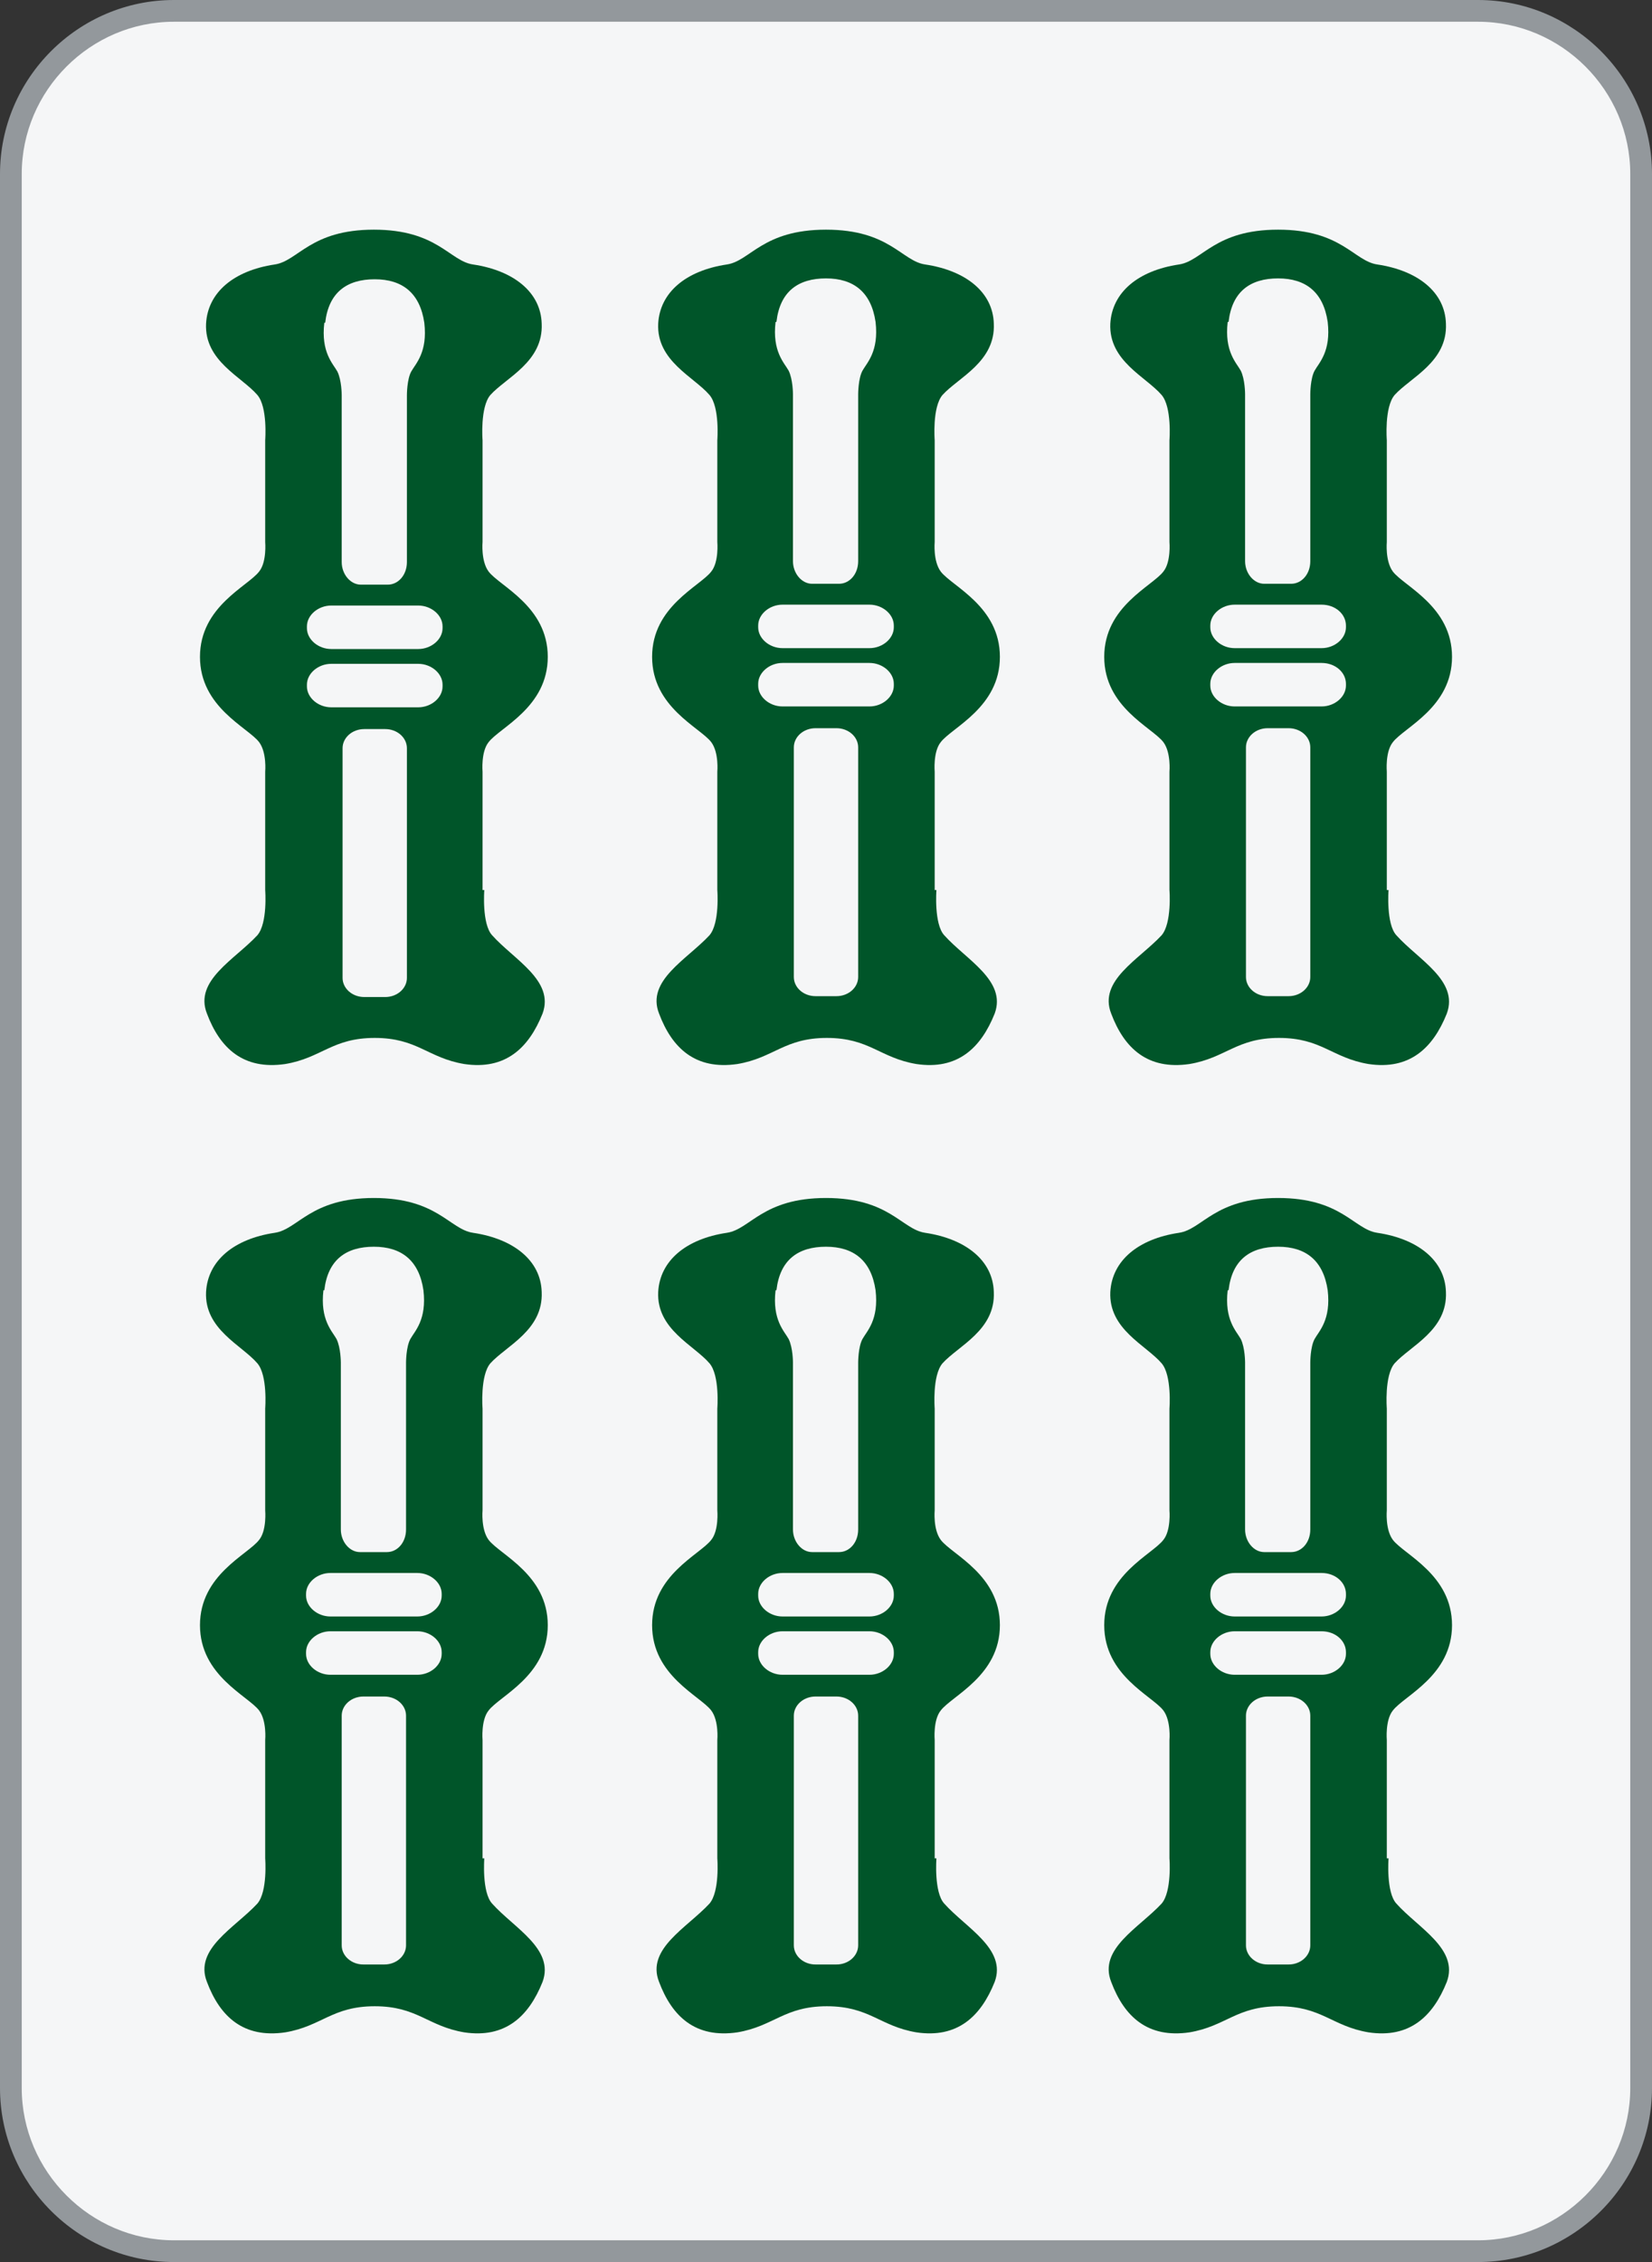 <?xml version="1.0" encoding="UTF-8"?>
<svg id="_图层_1" data-name="图层 1" xmlns="http://www.w3.org/2000/svg" viewBox="0 0 19 26">
  <rect x="0" y="0" width="19" height="26" fill="#333333" stroke="none"/>
  <defs>
    <style>
      .cls-1 {
        fill: #005529;
      }

      .cls-2 {
        fill: #93989c;
      }

      .cls-3 {
        fill: #f5f6f7;
      }
    </style>
  </defs>
  <g>
    <rect class="cls-3" x=".12" y=".13" width="18.75" height="25.75" rx="1.88" ry="1.88"/>
    <path class="cls-2" d="M17,.25c.96,0,1.75,.79,1.75,1.75V24c0,.96-.79,1.75-1.75,1.75H2c-.96,0-1.75-.79-1.75-1.75V2C.25,1.04,1.04,.25,2,.25h15M17,0H2C.9,0,0,.9,0,2V24C0,25.1,.9,26,2,26h15c1.1,0,2-.9,2-2V2C19,.9,18.1,0,17,0h0Z"/>
  </g>
  <g>
    <path class="cls-1" d="M5.55,10.23v-1.36s-.02-.23,.07-.34c.13-.17,.68-.4,.68-.98s-.55-.81-.68-.98c-.09-.12-.07-.34-.07-.34v-1.17s-.03-.38,.09-.52c.18-.2,.61-.38,.59-.82-.01-.36-.32-.61-.79-.68-.27-.04-.41-.4-1.14-.4s-.87,.36-1.14,.4c-.47,.07-.77,.32-.79,.68-.02,.43,.41,.61,.59,.82,.12,.14,.09,.52,.09,.52v1.17s.02,.23-.07,.34c-.13,.17-.68,.4-.68,.98s.55,.81,.68,.98c.09,.12,.07,.34,.07,.34v1.36s.03,.38-.09,.52c-.26,.28-.73,.52-.58,.9,.15,.4,.42,.65,.9,.58,.42-.07,.54-.3,1.03-.3s.61,.23,1.03,.3c.47,.07,.74-.18,.9-.58,.14-.38-.33-.62-.58-.9-.12-.13-.09-.52-.09-.52ZM3.74,3.71c.04-.35,.25-.5,.57-.5s.52,.16,.57,.5c.04,.34-.1,.47-.15,.56-.05,.09-.05,.27-.05,.27v1.92c0,.15-.1,.26-.22,.26h-.31c-.12,0-.22-.12-.22-.26v-1.92s0-.17-.05-.27c-.05-.09-.19-.22-.15-.56Zm.94,7.53c0,.12-.11,.22-.25,.22h-.24c-.14,0-.25-.1-.25-.22v-2.64c0-.12,.11-.22,.25-.22h.24c.14,0,.25,.1,.25,.22v2.64Zm.41-3.35c0,.13-.13,.24-.28,.24h-1c-.15,0-.28-.11-.28-.24v-.02c0-.13,.13-.24,.28-.24h1c.15,0,.28,.11,.28,.24v.02Zm0-.67c0,.13-.13,.24-.28,.24h-1c-.15,0-.28-.11-.28-.24v-.02c0-.13,.13-.24,.28-.24h1c.15,0,.28,.11,.28,.24v.02Z"/>
    <path class="cls-1" d="M15.95,10.23v-1.36s-.02-.23,.07-.34c.13-.17,.68-.4,.68-.98s-.55-.81-.68-.98c-.09-.12-.07-.34-.07-.34v-1.17s-.03-.38,.09-.52c.18-.2,.61-.38,.59-.82-.01-.36-.32-.61-.79-.68-.27-.04-.41-.4-1.14-.4s-.87,.36-1.14,.4c-.47,.07-.77,.32-.79,.68-.02,.43,.41,.61,.59,.82,.12,.14,.09,.52,.09,.52v1.17s.02,.23-.07,.34c-.13,.17-.68,.4-.68,.98s.55,.81,.68,.98c.09,.12,.07,.34,.07,.34v1.36s.03,.38-.09,.52c-.26,.28-.73,.52-.58,.9,.15,.4,.42,.65,.9,.58,.42-.07,.54-.3,1.03-.3s.61,.23,1.03,.3c.47,.07,.74-.18,.9-.58,.14-.38-.33-.62-.58-.9-.12-.13-.09-.52-.09-.52Zm-1.82-6.53c.04-.35,.25-.5,.57-.5s.52,.16,.57,.5c.04,.34-.1,.47-.15,.56-.05,.09-.05,.27-.05,.27v1.92c0,.15-.1,.26-.22,.26h-.31c-.12,0-.22-.12-.22-.26v-1.92s0-.17-.05-.27c-.05-.09-.19-.22-.15-.56Zm.94,7.53c0,.12-.11,.22-.25,.22h-.24c-.14,0-.25-.1-.25-.22v-2.64c0-.12,.11-.22,.25-.22h.24c.14,0,.25,.1,.25,.22v2.64Zm.41-3.35c0,.13-.13,.24-.28,.24h-1c-.15,0-.28-.11-.28-.24v-.02c0-.13,.13-.24,.28-.24h1c.16,0,.28,.11,.28,.24v.02Zm0-.67c0,.13-.13,.24-.28,.24h-1c-.15,0-.28-.11-.28-.24v-.02c0-.13,.13-.24,.28-.24h1c.16,0,.28,.11,.28,.24v.02Z"/>
    <path class="cls-1" d="M10.75,10.23v-1.36s-.02-.23,.07-.34c.13-.17,.68-.4,.68-.98s-.55-.81-.68-.98c-.09-.12-.07-.34-.07-.34v-1.17s-.03-.38,.09-.52c.18-.2,.61-.38,.59-.82-.01-.36-.32-.61-.79-.68-.27-.04-.41-.4-1.14-.4s-.87,.36-1.14,.4c-.47,.07-.77,.32-.79,.68-.02,.43,.41,.61,.59,.82,.12,.14,.09,.52,.09,.52v1.17s.02,.23-.07,.34c-.13,.17-.68,.4-.68,.98s.55,.81,.68,.98c.09,.12,.07,.34,.07,.34v1.36s.03,.38-.09,.52c-.26,.28-.73,.52-.58,.9,.15,.4,.42,.65,.9,.58,.42-.07,.54-.3,1.03-.3s.61,.23,1.03,.3c.47,.07,.74-.18,.9-.58,.14-.38-.33-.62-.58-.9-.12-.13-.09-.52-.09-.52Zm-1.82-6.53c.04-.35,.25-.5,.57-.5s.52,.16,.57,.5c.04,.34-.1,.47-.15,.56-.05,.09-.05,.27-.05,.27v1.92c0,.15-.1,.26-.22,.26h-.31c-.12,0-.22-.12-.22-.26v-1.92s0-.17-.05-.27c-.05-.09-.19-.22-.15-.56Zm.94,7.53c0,.12-.11,.22-.25,.22h-.24c-.14,0-.25-.1-.25-.22v-2.64c0-.12,.11-.22,.25-.22h.24c.14,0,.25,.1,.25,.22v2.64Zm.41-3.35c0,.13-.13,.24-.28,.24h-1c-.15,0-.28-.11-.28-.24v-.02c0-.13,.13-.24,.28-.24h1c.15,0,.28,.11,.28,.24v.02Zm0-.67c0,.13-.13,.24-.28,.24h-1c-.15,0-.28-.11-.28-.24v-.02c0-.13,.13-.24,.28-.24h1c.15,0,.28,.11,.28,.24v.02Z"/>
    <path class="cls-1" d="M5.55,21.36v-1.36s-.02-.23,.07-.34c.13-.17,.68-.4,.68-.98s-.55-.81-.68-.98c-.09-.12-.07-.34-.07-.34v-1.17s-.03-.38,.09-.52c.18-.2,.61-.38,.59-.82-.01-.36-.32-.61-.79-.68-.27-.04-.41-.4-1.14-.4s-.87,.36-1.14,.4c-.47,.07-.77,.32-.79,.68-.02,.43,.41,.61,.59,.82,.12,.14,.09,.52,.09,.52v1.17s.02,.23-.07,.34c-.13,.17-.68,.4-.68,.98s.55,.81,.68,.98c.09,.12,.07,.34,.07,.34v1.36s.03,.38-.09,.52c-.26,.28-.73,.52-.58,.9,.15,.4,.42,.65,.9,.58,.42-.07,.54-.3,1.03-.3s.61,.23,1.03,.3c.47,.07,.74-.18,.9-.58,.14-.38-.33-.62-.58-.9-.12-.13-.09-.52-.09-.52Zm-1.82-6.53c.04-.35,.25-.5,.57-.5s.52,.16,.57,.5c.04,.34-.1,.47-.15,.56-.05,.09-.05,.27-.05,.27v1.92c0,.15-.1,.26-.22,.26h-.31c-.12,0-.22-.12-.22-.26v-1.92s0-.17-.05-.27c-.05-.09-.19-.22-.15-.56Zm.94,7.53c0,.12-.11,.22-.25,.22h-.24c-.14,0-.25-.1-.25-.22v-2.64c0-.12,.11-.22,.25-.22h.24c.14,0,.25,.1,.25,.22v2.64Zm.41-3.35c0,.13-.13,.24-.28,.24h-1c-.15,0-.28-.11-.28-.24v-.02c0-.13,.13-.24,.28-.24h1c.15,0,.28,.11,.28,.24v.02Zm0-.67c0,.13-.13,.24-.28,.24h-1c-.15,0-.28-.11-.28-.24v-.02c0-.13,.13-.24,.28-.24h1c.15,0,.28,.11,.28,.24v.02Z"/>
    <path class="cls-1" d="M15.95,21.36v-1.36s-.02-.23,.07-.34c.13-.17,.68-.4,.68-.98s-.55-.81-.68-.98c-.09-.12-.07-.34-.07-.34v-1.17s-.03-.38,.09-.52c.18-.2,.61-.38,.59-.82-.01-.36-.32-.61-.79-.68-.27-.04-.41-.4-1.14-.4s-.87,.36-1.14,.4c-.47,.07-.77,.32-.79,.68-.02,.43,.41,.61,.59,.82,.12,.14,.09,.52,.09,.52v1.17s.02,.23-.07,.34c-.13,.17-.68,.4-.68,.98s.55,.81,.68,.98c.09,.12,.07,.34,.07,.34v1.36s.03,.38-.09,.52c-.26,.28-.73,.52-.58,.9,.15,.4,.42,.65,.9,.58,.42-.07,.54-.3,1.03-.3s.61,.23,1.03,.3c.47,.07,.74-.18,.9-.58,.14-.38-.33-.62-.58-.9-.12-.13-.09-.52-.09-.52Zm-1.82-6.53c.04-.35,.25-.5,.57-.5s.52,.16,.57,.5c.04,.34-.1,.47-.15,.56-.05,.09-.05,.27-.05,.27v1.92c0,.15-.1,.26-.22,.26h-.31c-.12,0-.22-.12-.22-.26v-1.92s0-.17-.05-.27c-.05-.09-.19-.22-.15-.56Zm.94,7.53c0,.12-.11,.22-.25,.22h-.24c-.14,0-.25-.1-.25-.22v-2.64c0-.12,.11-.22,.25-.22h.24c.14,0,.25,.1,.25,.22v2.64Zm.41-3.35c0,.13-.13,.24-.28,.24h-1c-.15,0-.28-.11-.28-.24v-.02c0-.13,.13-.24,.28-.24h1c.16,0,.28,.11,.28,.24v.02Zm0-.67c0,.13-.13,.24-.28,.24h-1c-.15,0-.28-.11-.28-.24v-.02c0-.13,.13-.24,.28-.24h1c.16,0,.28,.11,.28,.24v.02Z"/>
    <path class="cls-1" d="M10.75,21.36v-1.36s-.02-.23,.07-.34c.13-.17,.68-.4,.68-.98s-.55-.81-.68-.98c-.09-.12-.07-.34-.07-.34v-1.17s-.03-.38,.09-.52c.18-.2,.61-.38,.59-.82-.01-.36-.32-.61-.79-.68-.27-.04-.41-.4-1.14-.4s-.87,.36-1.14,.4c-.47,.07-.77,.32-.79,.68-.02,.43,.41,.61,.59,.82,.12,.14,.09,.52,.09,.52v1.17s.02,.23-.07,.34c-.13,.17-.68,.4-.68,.98s.55,.81,.68,.98c.09,.12,.07,.34,.07,.34v1.36s.03,.38-.09,.52c-.26,.28-.73,.52-.58,.9,.15,.4,.42,.65,.9,.58,.42-.07,.54-.3,1.03-.3s.61,.23,1.03,.3c.47,.07,.74-.18,.9-.58,.14-.38-.33-.62-.58-.9-.12-.13-.09-.52-.09-.52Zm-1.82-6.53c.04-.35,.25-.5,.57-.5s.52,.16,.57,.5c.04,.34-.1,.47-.15,.56-.05,.09-.05,.27-.05,.27v1.92c0,.15-.1,.26-.22,.26h-.31c-.12,0-.22-.12-.22-.26v-1.92s0-.17-.05-.27c-.05-.09-.19-.22-.15-.56Zm.94,7.53c0,.12-.11,.22-.25,.22h-.24c-.14,0-.25-.1-.25-.22v-2.64c0-.12,.11-.22,.25-.22h.24c.14,0,.25,.1,.25,.22v2.64Zm.41-3.35c0,.13-.13,.24-.28,.24h-1c-.15,0-.28-.11-.28-.24v-.02c0-.13,.13-.24,.28-.24h1c.15,0,.28,.11,.28,.24v.02Zm0-.67c0,.13-.13,.24-.28,.24h-1c-.15,0-.28-.11-.28-.24v-.02c0-.13,.13-.24,.28-.24h1c.15,0,.28,.11,.28,.24v.02Z"/>
  </g>
</svg>